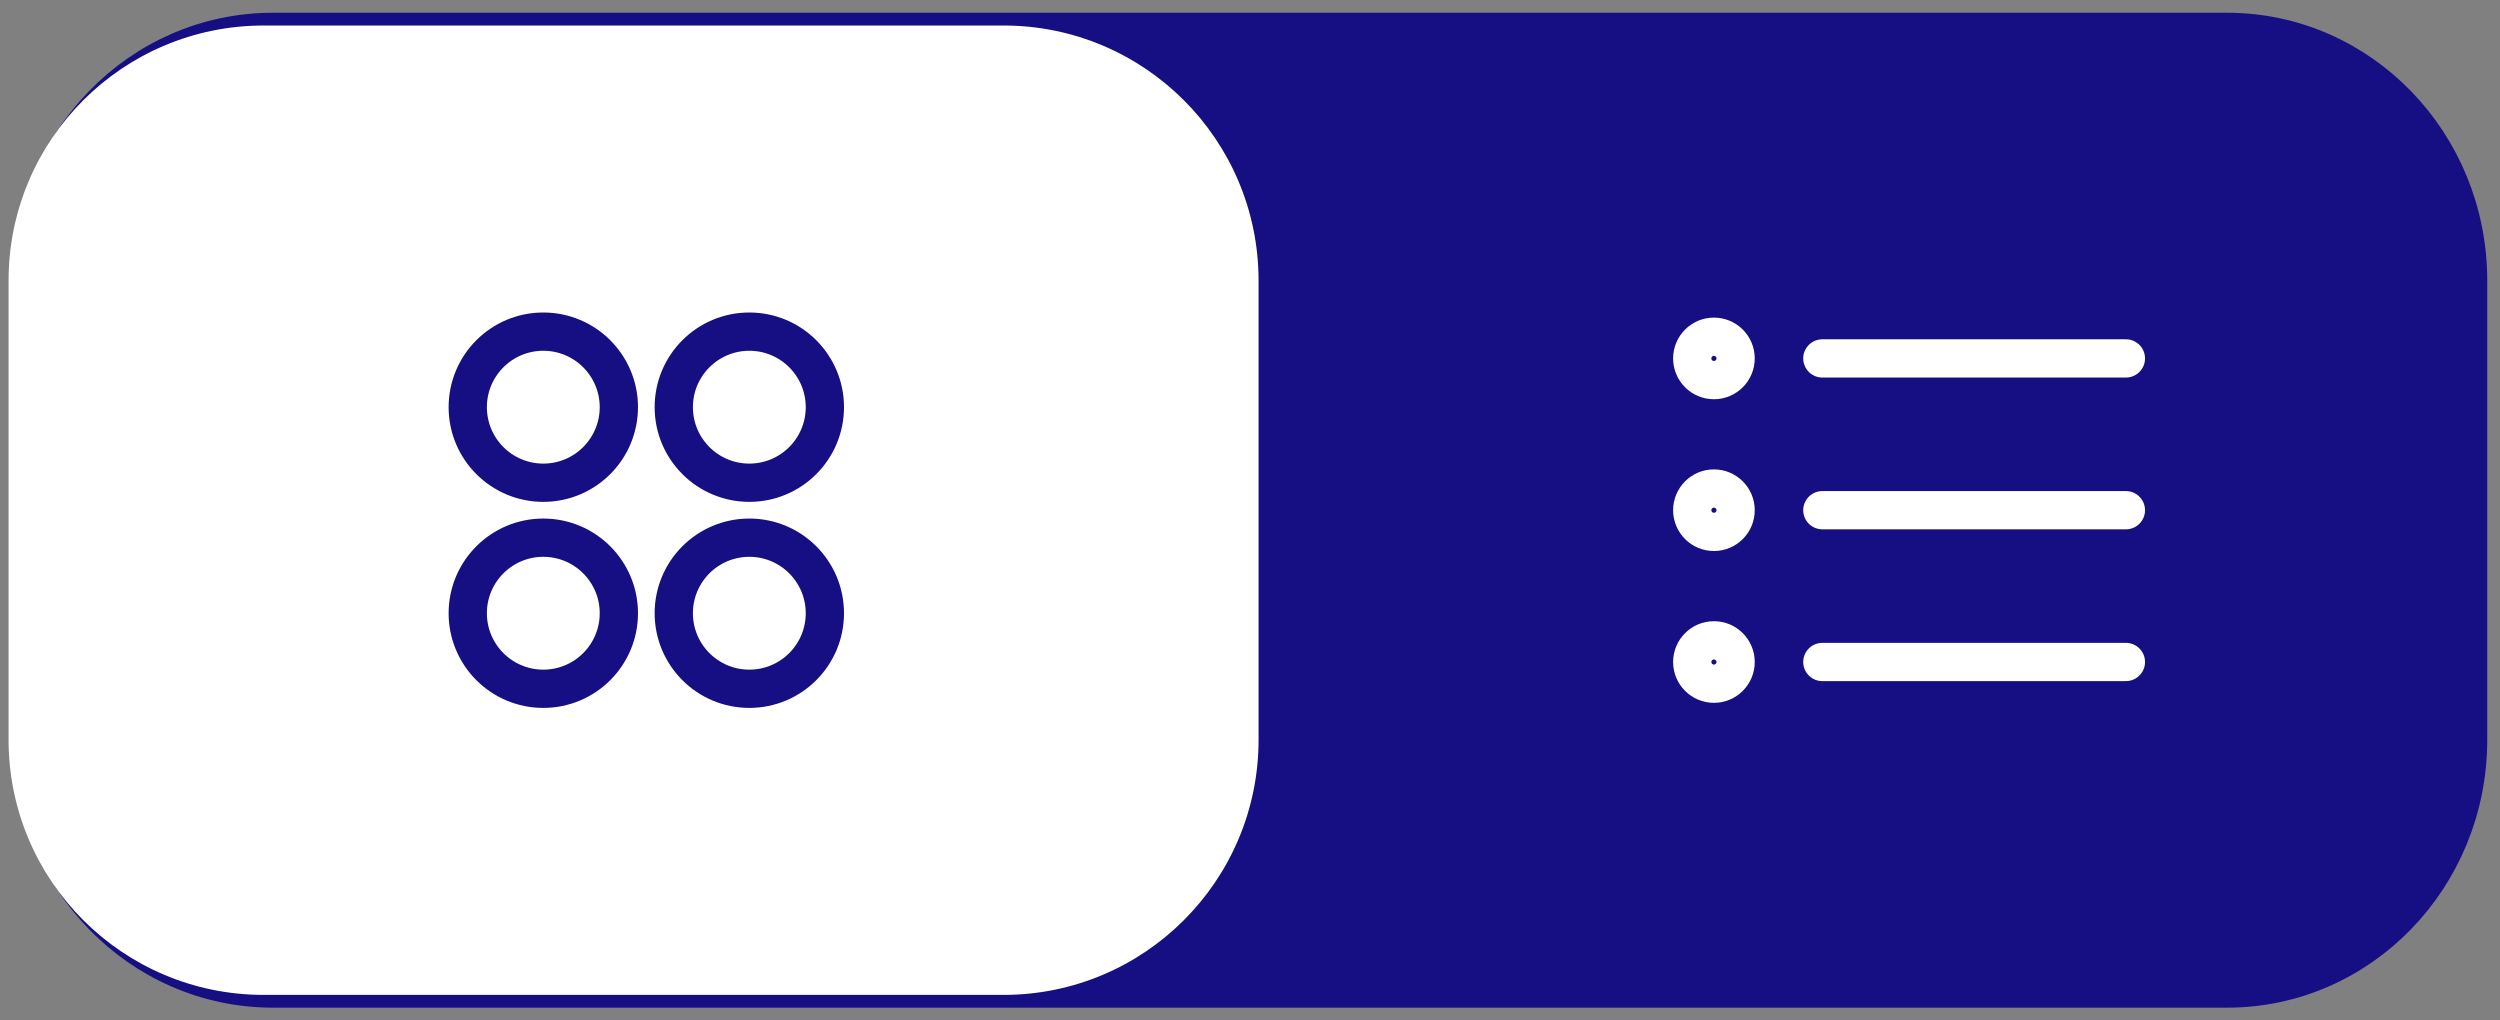 <svg width="98" height="40" viewBox="0 0 98 40" fill="none" xmlns="http://www.w3.org/2000/svg">
<rect x="0" y="0" width="98" height="40" fill="#808080" stroke="none"/>
<g id="Group 1000003720">
<g id="Filte Icon">
<path id="Rectangle 129" d="M87.303 1H10.697C5.341 1 1 5.477 1 11V29C1 34.523 5.341 39 10.697 39H87.303C92.659 39 97 34.523 97 29V11C97 5.477 92.659 1 87.303 1Z" fill="#160E83" stroke="#160E83" stroke-miterlimit="10"/>
<path id="Rectangle 134" d="M39.336 1H10.336C4.813 1 0.336 5.477 0.336 11V29C0.336 34.523 4.813 39 10.336 39H39.336C44.859 39 49.336 34.523 49.336 29V11C49.336 5.477 44.859 1 39.336 1Z" fill="white"/>
<g id="list-outline">
<path id="Line 38" d="M71.436 14.05H83.335" stroke="white" stroke-width="1.5" stroke-linecap="round" stroke-linejoin="round"/>
<path id="Line 39" d="M71.436 20H83.335" stroke="white" stroke-width="1.5" stroke-linecap="round" stroke-linejoin="round"/>
<path id="Line 40" d="M71.436 25.95H83.335" stroke="white" stroke-width="1.5" stroke-linecap="round" stroke-linejoin="round"/>
<path id="Ellipse 76" d="M67.186 14.9C67.655 14.9 68.036 14.52 68.036 14.05C68.036 13.581 67.655 13.2 67.186 13.2C66.716 13.2 66.336 13.581 66.336 14.05C66.336 14.52 66.716 14.9 67.186 14.9Z" stroke="white" stroke-width="1.5" stroke-linecap="round" stroke-linejoin="round"/>
<path id="Ellipse 77" d="M67.186 20.85C67.655 20.85 68.036 20.47 68.036 20C68.036 19.531 67.655 19.15 67.186 19.15C66.716 19.15 66.336 19.531 66.336 20C66.336 20.47 66.716 20.85 67.186 20.85Z" stroke="white" stroke-width="1.5" stroke-linecap="round" stroke-linejoin="round"/>
<path id="Ellipse 78" d="M67.186 26.801C67.655 26.801 68.036 26.42 68.036 25.951C68.036 25.481 67.655 25.101 67.186 25.101C66.716 25.101 66.336 25.481 66.336 25.951C66.336 26.42 66.716 26.801 67.186 26.801Z" stroke="white" stroke-width="1.5" stroke-linecap="round" stroke-linejoin="round"/>
</g>
<g id="grid-outline">
<path id="Rectangle 130" d="M24.259 15.961C24.259 14.326 22.933 13 21.297 13C19.662 13 18.336 14.326 18.336 15.961C18.336 17.597 19.662 18.923 21.297 18.923C22.933 18.923 24.259 17.597 24.259 15.961Z" stroke="#160E83" stroke-width="1.5" stroke-linecap="round" stroke-linejoin="round"/>
<path id="Rectangle 131" d="M32.335 15.961C32.335 14.326 31.009 13 29.374 13C27.738 13 26.412 14.326 26.412 15.961C26.412 17.597 27.738 18.923 29.374 18.923C31.009 18.923 32.335 17.597 32.335 15.961Z" stroke="#160E83" stroke-width="1.5" stroke-linecap="round" stroke-linejoin="round"/>
<path id="Rectangle 132" d="M24.259 24.039C24.259 22.403 22.933 21.077 21.297 21.077C19.662 21.077 18.336 22.403 18.336 24.039C18.336 25.674 19.662 27 21.297 27C22.933 27 24.259 25.674 24.259 24.039Z" stroke="#160E83" stroke-width="1.5" stroke-linecap="round" stroke-linejoin="round"/>
<path id="Rectangle 133" d="M32.335 24.039C32.335 22.403 31.009 21.077 29.374 21.077C27.738 21.077 26.412 22.403 26.412 24.039C26.412 25.674 27.738 27 29.374 27C31.009 27 32.335 25.674 32.335 24.039Z" stroke="#160E83" stroke-width="1.5" stroke-linecap="round" stroke-linejoin="round"/>
</g>
</g>
</g>
</svg>
